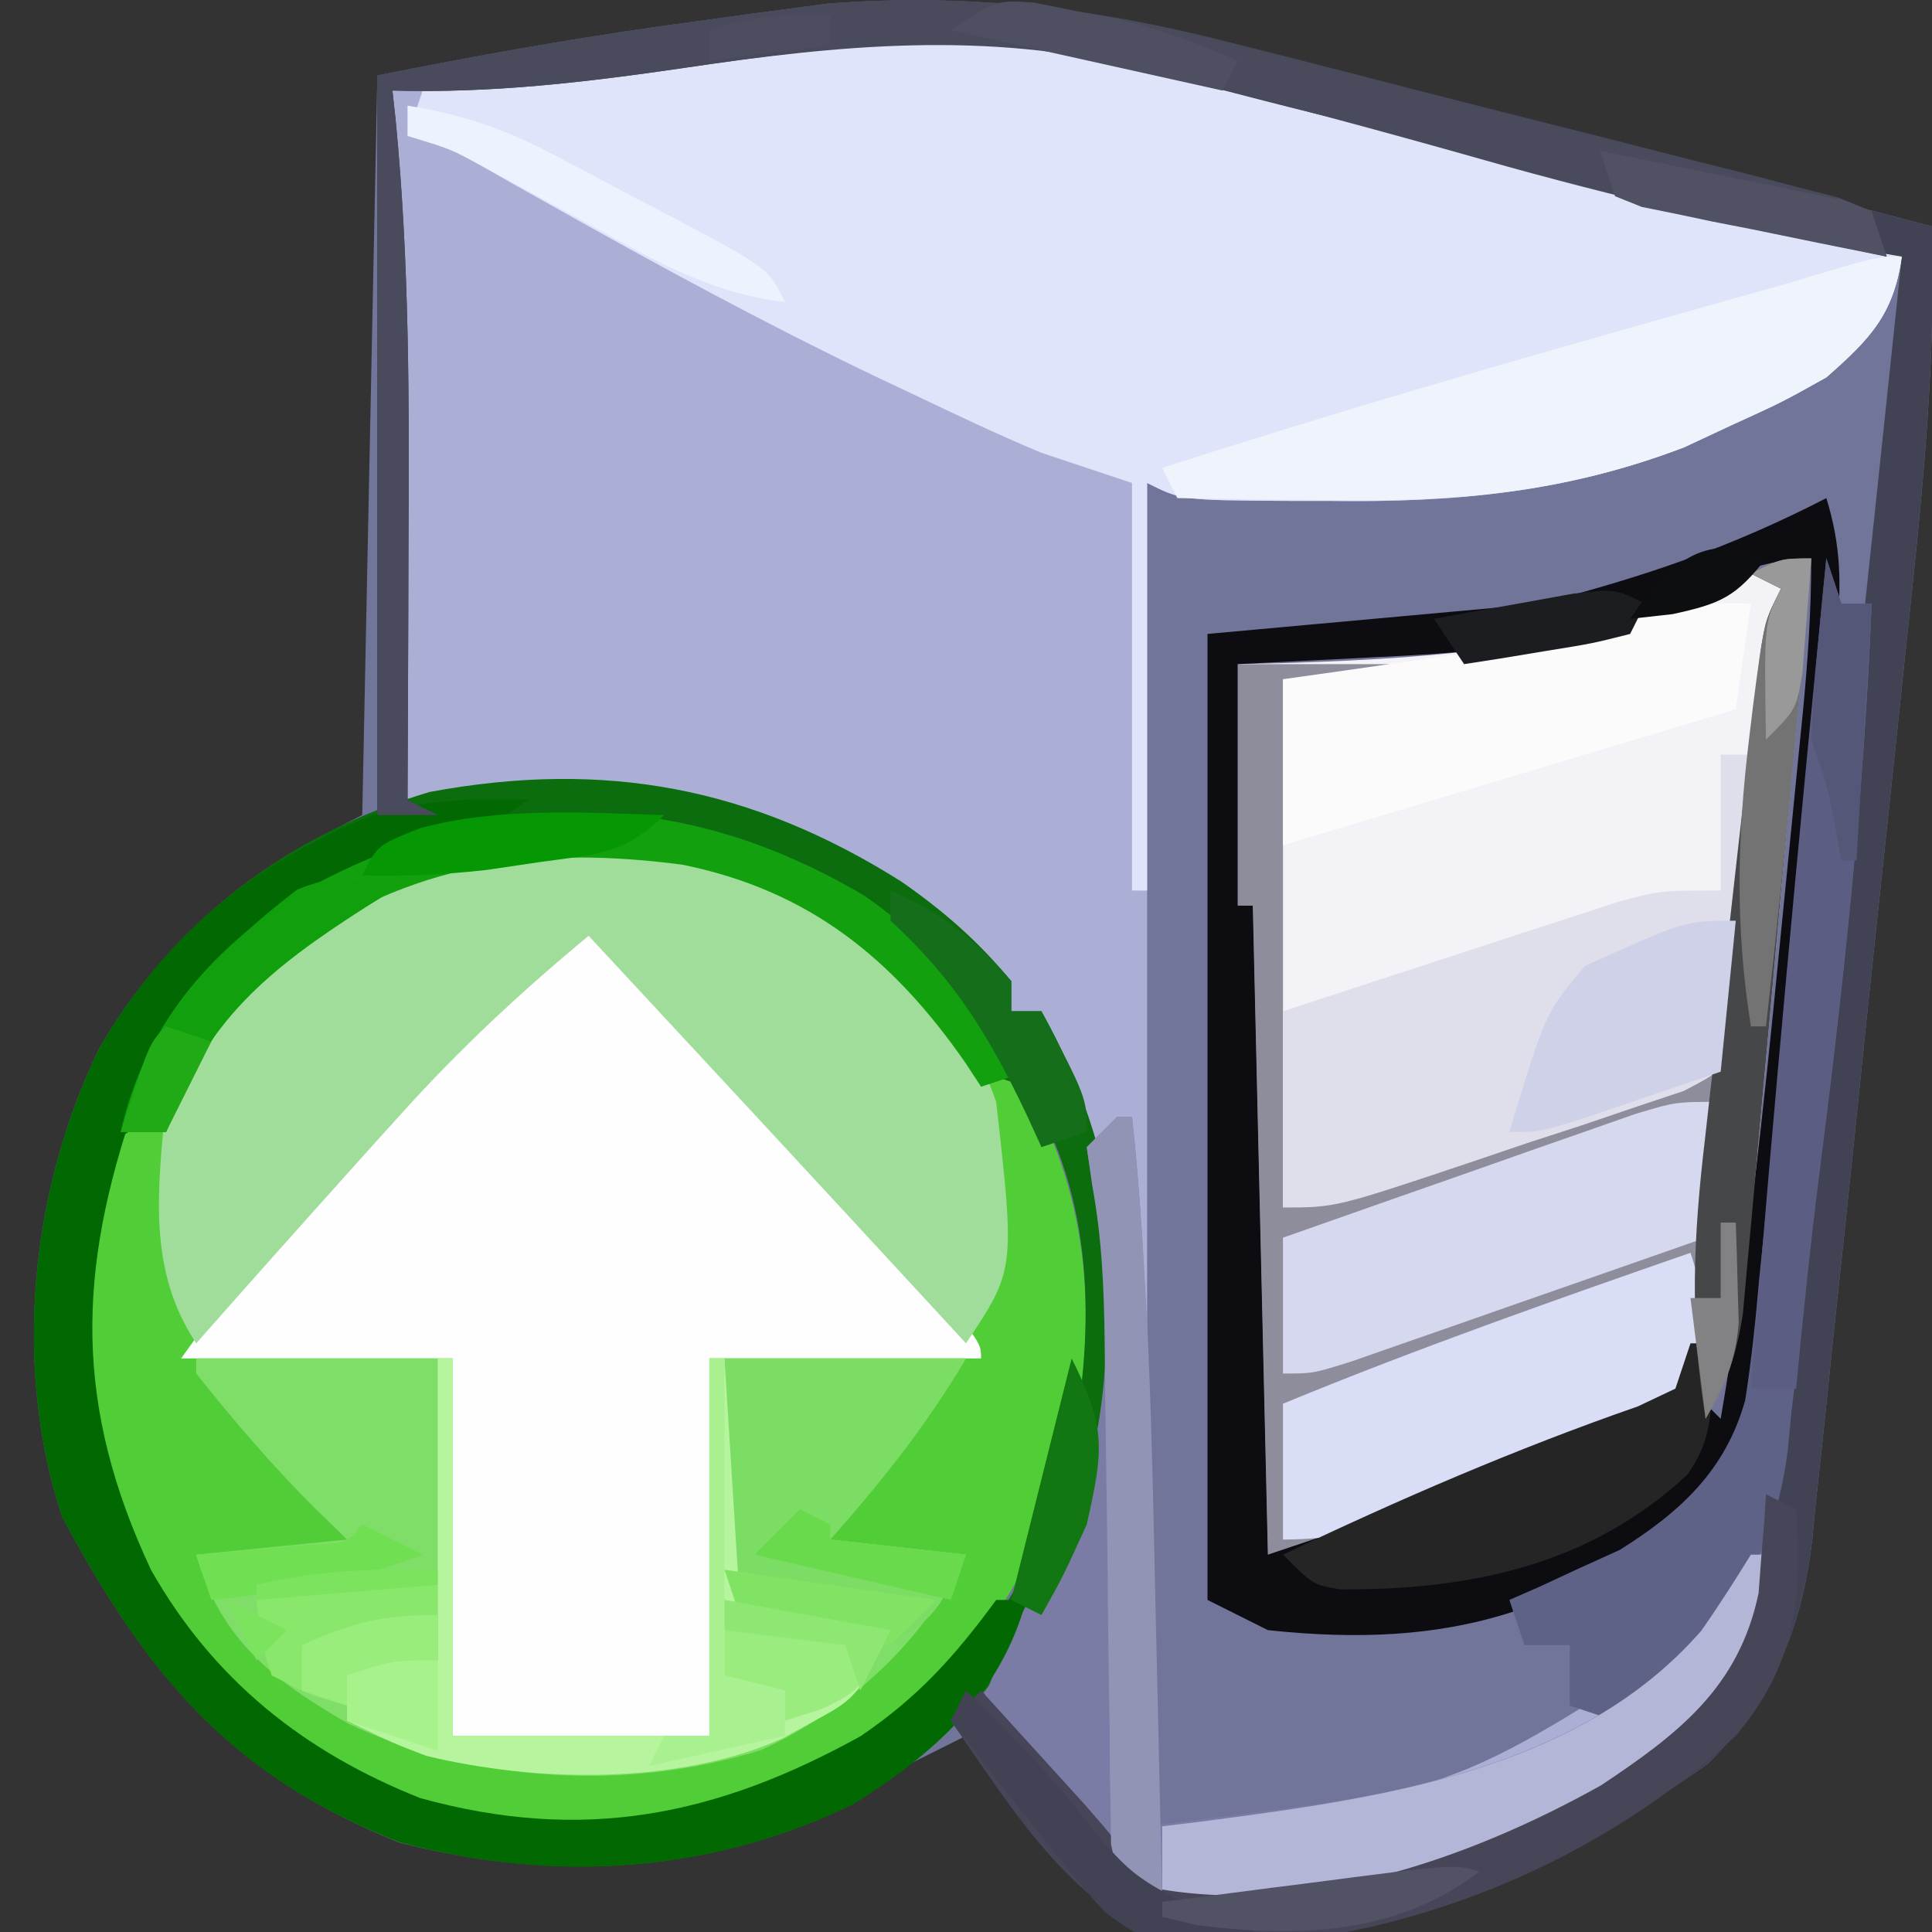 <?xml version="1.0" encoding="UTF-8"?>
<svg version="1.1" xmlns="http://www.w3.org/2000/svg" width="128" height="128">
<rect width="100%" height="100%" fill="#333333" stroke="none"/>
<path d="M0 0 C1.307 0.337 2.614 0.674 3.921 1.009 C7.326 1.885 10.726 2.777 14.125 3.672 C17.609 4.587 21.097 5.486 24.584 6.387 C31.4 8.149 38.211 9.929 45.02 11.719 C45.31 21.435 44.215 30.959 43.191 40.605 C43.05 41.952 43.05 41.952 42.906 43.326 C42.408 48.068 41.903 52.809 41.394 57.55 C40.871 62.431 40.367 67.313 39.868 72.196 C39.479 75.97 39.076 79.741 38.669 83.513 C38.477 85.312 38.29 87.112 38.109 88.913 C37.855 91.432 37.58 93.948 37.3 96.464 C37.23 97.199 37.16 97.934 37.088 98.692 C36.396 104.604 34.464 109.279 30.16 113.574 C19.69 120.951 8.563 125.802 -4.484 125.688 C-11.433 123.762 -15.112 117.466 -18.98 111.719 C-21.141 112.797 -23.299 113.88 -25.453 114.973 C-26.308 115.404 -27.162 115.836 -28.043 116.281 C-28.9 116.716 -29.757 117.15 -30.641 117.598 C-38.251 121.244 -48.479 120.903 -56.559 118.777 C-67.712 114.308 -73.266 107.653 -78.855 97.219 C-82.168 87.242 -80.937 75.451 -76.391 66.168 C-72.243 58.965 -66.397 54.427 -58.98 50.719 C-58.65 34.549 -58.32 18.379 -57.98 1.719 C-50.792 0.281 -43.785 -0.957 -36.543 -1.906 C-35.103 -2.107 -35.103 -2.107 -33.635 -2.312 C-32.678 -2.439 -31.721 -2.565 -30.734 -2.695 C-29.471 -2.865 -29.471 -2.865 -28.182 -3.038 C-18.16 -3.8 -9.72 -2.585 0 0 Z " fill="#72759A" transform="translate(82.98,3.281)"/>
<path d="M0 0 C1 0.262 2 0.524 3.03 0.794 C5.227 1.37 7.422 1.951 9.617 2.537 C13.605 3.594 17.6 4.623 21.598 5.645 C27.073 7.046 32.548 8.449 38.02 9.863 C39.15 10.155 40.28 10.447 41.445 10.747 C43.397 11.271 45.332 11.861 47.25 12.5 C46.699 16.358 45.14 17.962 42.25 20.5 C39.332 22.133 39.332 22.133 36.062 23.625 C34.996 24.123 33.93 24.62 32.832 25.133 C24.966 28.135 17.692 28.799 9.312 28.688 C8.368 28.687 7.424 28.686 6.451 28.686 C-0.468 28.641 -0.468 28.641 -2.75 27.5 C-2.75 56.87 -2.75 86.24 -2.75 116.5 C17.356 114.371 17.356 114.371 33.953 103.555 C35.112 101.91 36.19 100.21 37.25 98.5 C37.58 98.5 37.91 98.5 38.25 98.5 C37.827 103.89 36.872 106.522 33.25 110.5 C26.073 116.263 18.205 119.591 9.25 121.5 C8.225 121.729 7.2 121.959 6.145 122.195 C2.681 122.616 0.568 122.631 -2.75 121.5 C-7.196 117.885 -10.494 113.166 -13.75 108.5 C-12.483 105.148 -11.023 102.136 -9.188 99.062 C-7.168 95.445 -6.002 92.695 -5.75 88.5 C-5.7 87.699 -5.649 86.899 -5.598 86.074 C-5.35 79.066 -6.669 73.154 -8.75 66.5 C-9.093 65.169 -9.431 63.837 -9.75 62.5 C-10.41 62.5 -11.07 62.5 -11.75 62.5 C-12.554 61.469 -13.359 60.438 -14.188 59.375 C-19.556 52.886 -26.602 49.858 -34.75 48.5 C-40.36 48.5 -45.97 48.5 -51.75 48.5 C-52.08 32.99 -52.41 17.48 -52.75 1.5 C-45.418 0.51 -45.418 0.51 -37.938 -0.5 C-36.419 -0.709 -34.901 -0.918 -33.337 -1.133 C-21.59 -2.682 -11.506 -3.149 0 0 Z " fill="#ACAFD5" transform="translate(78.75,4.5)"/>
<path d="M0 0 C4.357 3.068 6.93 6.204 9.738 10.676 C10.728 11.006 11.718 11.336 12.738 11.676 C17.015 19.243 17.487 27.387 15.676 35.801 C12.978 45.182 8.047 51.614 -0.262 56.676 C-0.917 57.09 -1.571 57.503 -2.246 57.93 C-9.699 61.95 -18.843 62.08 -26.945 59.98 C-29.211 59.046 -31.191 57.984 -33.262 56.676 C-34.306 56.04 -34.306 56.04 -35.371 55.391 C-43.323 50.025 -48.272 42.023 -50.262 32.676 C-50.95 27.003 -50.231 21.041 -48.262 15.676 C-46.387 14.051 -46.387 14.051 -44.262 12.676 C-43.32 10.955 -42.378 9.233 -41.438 7.512 C-32.639 -6.227 -13.229 -7.746 0 0 Z " fill="#51CD37" transform="translate(55.262,60.324)"/>
<path d="M0 0 C1 0.262 2 0.524 3.03 0.794 C5.227 1.37 7.422 1.951 9.617 2.537 C13.605 3.594 17.6 4.623 21.598 5.645 C27.073 7.046 32.548 8.449 38.02 9.863 C39.15 10.155 40.28 10.447 41.445 10.747 C43.397 11.271 45.332 11.861 47.25 12.5 C46.699 16.358 45.14 17.962 42.25 20.5 C39.332 22.133 39.332 22.133 36.062 23.625 C34.996 24.123 33.93 24.62 32.832 25.133 C24.966 28.135 17.692 28.799 9.312 28.688 C8.368 28.687 7.424 28.686 6.451 28.686 C-0.468 28.641 -0.468 28.641 -2.75 27.5 C-2.75 36.41 -2.75 45.32 -2.75 54.5 C-3.08 54.5 -3.41 54.5 -3.75 54.5 C-3.75 45.59 -3.75 36.68 -3.75 27.5 C-5.73 26.84 -7.71 26.18 -9.75 25.5 C-12.67 24.283 -15.518 22.92 -18.375 21.562 C-19.191 21.176 -20.007 20.79 -20.848 20.393 C-28.163 16.88 -35.268 13.022 -42.338 9.043 C-43.134 8.596 -43.93 8.148 -44.75 7.688 C-45.451 7.289 -46.153 6.891 -46.875 6.48 C-48.882 5.367 -48.882 5.367 -51.75 4.5 C-51.42 3.51 -51.09 2.52 -50.75 1.5 C-46.823 0.92 -42.894 0.351 -38.964 -0.209 C-36.984 -0.493 -35.005 -0.786 -33.025 -1.078 C-21.279 -2.743 -11.471 -3.14 0 0 Z " fill="#DFE4FB" transform="translate(78.75,4.5)"/>
<path d="M0 0 C-0.547 6.131 -1.105 12.261 -1.67 18.39 C-1.903 20.933 -2.132 23.476 -2.357 26.02 C-2.667 29.527 -2.986 33.033 -3.31 36.539 C-3.436 37.926 -3.56 39.314 -3.681 40.702 C-3.853 42.669 -4.035 44.635 -4.219 46.602 C-4.321 47.739 -4.424 48.877 -4.529 50.049 C-4.967 52.794 -5.591 54.63 -7 57 C-7.33 56.34 -7.66 55.68 -8 55 C-8.62 55.291 -9.24 55.583 -9.879 55.883 C-15.55 58.508 -21.268 60.977 -27.062 63.312 C-27.717 63.579 -28.372 63.845 -29.047 64.12 C-33.758 66 -33.758 66 -36 66 C-36.33 51.81 -36.66 37.62 -37 23 C-37.33 23 -37.66 23 -38 23 C-38 17.72 -38 12.44 -38 7 C-36.295 6.961 -36.295 6.961 -34.555 6.922 C-23.86 6.57 -13.5 5.75 -3.742 0.871 C-2 0 -2 0 0 0 Z " fill="#F2F2F7" transform="translate(120,37)"/>
<path d="M0 0 C7.08 5.631 12.96 12.302 19 19 C19.842 19.927 20.684 20.854 21.551 21.809 C27 27.858 27 27.858 27 29 C21.06 29 15.12 29 9 29 C9 37.25 9 45.5 9 54 C3.39 54 -2.22 54 -8 54 C-8 45.75 -8 37.5 -8 29 C-13.94 29 -19.88 29 -26 29 C-21.947 23.24 -17.503 18.385 -12.469 13.465 C-9.655 10.655 -7.046 7.72 -4.473 4.691 C-3.045 3.052 -1.555 1.518 0 0 Z " fill="#FEFEFE" transform="translate(38,61)"/>
<path d="M0 0 C-0.547 6.131 -1.105 12.261 -1.67 18.39 C-1.903 20.933 -2.132 23.476 -2.357 26.02 C-2.667 29.527 -2.986 33.033 -3.31 36.539 C-3.436 37.926 -3.56 39.314 -3.681 40.702 C-3.853 42.669 -4.035 44.635 -4.219 46.602 C-4.321 47.739 -4.424 48.877 -4.529 50.049 C-4.967 52.794 -5.591 54.63 -7 57 C-7.33 56.34 -7.66 55.68 -8 55 C-8.62 55.291 -9.24 55.583 -9.879 55.883 C-15.55 58.508 -21.268 60.977 -27.062 63.312 C-27.717 63.579 -28.372 63.845 -29.047 64.12 C-33.758 66 -33.758 66 -36 66 C-36.33 51.81 -36.66 37.62 -37 23 C-37.33 23 -37.66 23 -38 23 C-38 17.72 -38 12.44 -38 7 C-34.7 7 -31.4 7 -28 7 C-28 7.33 -28 7.66 -28 8 C-30.31 8 -32.62 8 -35 8 C-35 19.55 -35 31.1 -35 43 C-26.203 40.041 -26.203 40.041 -17.409 37.076 C-16.317 36.711 -15.226 36.345 -14.102 35.969 C-12.421 35.403 -12.421 35.403 -10.706 34.826 C-8 34 -8 34 -6 34 C-5.945 33.411 -5.889 32.822 -5.832 32.215 C-5.576 29.497 -5.319 26.78 -5.062 24.062 C-4.932 22.673 -4.932 22.673 -4.799 21.256 C-4.538 18.503 -4.271 15.752 -4 13 C-3.916 12.132 -3.832 11.265 -3.746 10.371 C-3.117 4.235 -3.117 4.235 -2 2 C-2.66 1.67 -3.32 1.34 -4 1 C-2 0 -2 0 0 0 Z " fill="#8D8D9C" transform="translate(120,37)"/>
<path d="M0 0 C4.813 3.308 8.831 7.144 10.773 12.746 C12.025 23.868 12.025 23.868 8.773 28.746 C7.7 27.582 7.7 27.582 6.605 26.395 C-0.988 18.162 -8.602 9.949 -16.227 1.746 C-20.701 5.446 -24.778 9.245 -28.664 13.559 C-29.129 14.072 -29.593 14.585 -30.072 15.114 C-31.462 16.654 -32.845 18.199 -34.227 19.746 C-35.046 20.663 -35.866 21.579 -36.711 22.523 C-38.555 24.593 -40.394 26.667 -42.227 28.746 C-45.491 23.849 -44.773 18.469 -44.227 12.746 C-42.285 6.199 -36.723 1.673 -30.938 -1.516 C-20.783 -6.109 -9.723 -5.475 0 0 Z " fill="#A0DD9B" transform="translate(55.227,60.254)"/>
<path d="M0 0 C0.976 3.172 1.008 5.7 0.686 8.993 C0.546 10.48 0.546 10.48 0.402 11.998 C0.24 13.598 0.24 13.598 0.074 15.23 C-0.033 16.335 -0.141 17.44 -0.252 18.579 C-0.482 20.919 -0.715 23.258 -0.951 25.597 C-1.309 29.156 -1.654 32.715 -1.998 36.275 C-2.223 38.552 -2.449 40.829 -2.676 43.105 C-2.778 44.162 -2.88 45.219 -2.985 46.307 C-4.597 62.046 -4.597 62.046 -7.629 66.27 C-17.032 73.773 -24.781 76.309 -37 75 C-38.32 74.34 -39.64 73.68 -41 73 C-41 51.88 -41 30.76 -41 9 C-30.11 8.01 -30.11 8.01 -19 7 C-12.047 5.204 -6.332 3.268 0 0 Z M-12.738 7.809 C-18.583 9.943 -24.15 10.266 -30.312 10.562 C-31.148 10.606 -31.984 10.649 -32.846 10.693 C-34.897 10.799 -36.948 10.9 -39 11 C-39 16.28 -39 21.56 -39 27 C-38.67 27 -38.34 27 -38 27 C-37.67 41.19 -37.34 55.38 -37 70 C-30.743 67.914 -24.629 65.77 -18.5 63.375 C-17.69 63.063 -16.881 62.751 -16.047 62.43 C-15.279 62.131 -14.51 61.832 -13.719 61.523 C-13.027 61.255 -12.336 60.986 -11.623 60.708 C-9.993 60.114 -9.993 60.114 -9 59 C-8.34 59.66 -7.68 60.32 -7 61 C-5.248 50.757 -4.15 40.486 -3.14 30.149 C-2.872 27.411 -2.599 24.673 -2.324 21.936 C-2.151 20.185 -1.978 18.434 -1.805 16.684 C-1.723 15.87 -1.642 15.057 -1.559 14.218 C-1.226 10.788 -1 7.45 -1 4 C-5.066 4 -9.006 6.315 -12.738 7.809 Z " fill="#0C0C11" transform="translate(121,33)"/>
<path d="M0 0 C2.844 1.985 5.057 3.926 7.277 6.59 C7.277 7.25 7.277 7.91 7.277 8.59 C7.937 8.59 8.597 8.59 9.277 8.59 C14.463 17.783 15.696 28.308 13.652 38.652 C10.973 47.794 4.866 56.171 -3.238 61.129 C-12.668 65.741 -23.176 66.358 -33.266 63.633 C-44.456 59.254 -50.018 52.506 -55.598 42.09 C-58.91 32.113 -57.68 20.323 -53.133 11.039 C-48.276 2.603 -40.616 -3.171 -31.242 -5.945 C-19.57 -8.099 -9.879 -6.226 0 0 Z M-45.723 8.59 C-47.221 10.863 -48.446 13.179 -49.723 15.59 C-50.713 16.25 -51.703 16.91 -52.723 17.59 C-56.068 26.213 -55.316 34.512 -51.973 42.918 C-47.831 51.772 -40.951 58.077 -31.848 61.75 C-21.071 64.646 -12.204 62.958 -2.762 57.641 C4.744 52.576 8.904 46.311 11.277 37.59 C12.847 29.419 12.764 20.878 8.277 13.59 C7.287 13.26 6.297 12.93 5.277 12.59 C4.72 11.703 4.164 10.816 3.59 9.902 C-0.515 3.458 -6.807 -0.076 -14.086 -1.938 C-26.606 -4.182 -37.146 -0.962 -45.723 8.59 Z " fill="#0B6D0D" transform="translate(59.723,58.41)"/>
<path d="M0 0 C5.61 0 11.22 0 17 0 C17 8.25 17 16.5 17 25 C22.61 25 28.22 25 34 25 C34 16.75 34 8.5 34 0 C39.61 0 45.22 0 51 0 C48.242 4.597 45.512 8.02 42 12 C44.97 12.33 47.94 12.66 51 13 C48.09 18.821 43.409 23.194 37.438 25.938 C28.661 28.707 18.375 28.118 10.09 24.203 C5.186 21.38 1.624 18.683 0 13 C3.3 12.67 6.6 12.34 10 12 C9.278 11.299 8.556 10.598 7.812 9.875 C5.003 7.065 2.474 4.11 0 1 C0 0.67 0 0.34 0 0 Z " fill="#7FDE68" transform="translate(13,90)"/>
<path d="M0 0 C1.307 0.337 2.614 0.674 3.921 1.009 C7.326 1.885 10.726 2.777 14.125 3.672 C17.609 4.587 21.097 5.486 24.584 6.387 C31.4 8.149 38.211 9.929 45.02 11.719 C45.31 21.435 44.215 30.959 43.191 40.605 C43.05 41.952 43.05 41.952 42.906 43.326 C42.408 48.068 41.903 52.809 41.394 57.55 C40.871 62.431 40.367 67.313 39.868 72.196 C39.479 75.97 39.076 79.741 38.669 83.513 C38.477 85.312 38.29 87.112 38.109 88.913 C37.855 91.432 37.58 93.948 37.3 96.464 C37.23 97.199 37.16 97.934 37.088 98.692 C36.396 104.604 34.464 109.279 30.16 113.574 C19.755 120.905 8.554 125.853 -4.418 125.754 C-11.722 123.632 -15.798 116.725 -19.98 110.719 C-19.32 110.059 -18.66 109.399 -17.98 108.719 C-16.52 110.321 -15.062 111.925 -13.605 113.531 C-12.793 114.425 -11.981 115.318 -11.145 116.238 C-8.98 118.719 -8.98 118.719 -6.98 121.719 C3.202 123.8 14.259 119.936 23.09 115.004 C27.568 112.021 30.588 109.592 33.02 104.719 C33.552 101.862 33.945 99.138 34.23 96.258 C34.37 94.993 34.37 94.993 34.513 93.703 C34.818 90.918 35.107 88.131 35.395 85.344 C35.604 83.401 35.815 81.459 36.026 79.517 C36.587 74.337 37.133 69.157 37.677 63.975 C38.26 58.433 38.857 52.892 39.453 47.352 C40.656 36.142 41.842 24.931 43.02 13.719 C42.303 13.596 41.587 13.474 40.848 13.347 C35.58 12.422 30.457 11.4 25.332 9.844 C18.305 7.777 11.237 5.961 4.121 4.236 C1.947 3.701 -0.22 3.141 -2.387 2.578 C-3.855 2.208 -5.324 1.838 -6.793 1.469 C-7.45 1.293 -8.106 1.118 -8.782 0.938 C-18.416 -1.434 -27.977 -0.213 -37.668 1.219 C-44.172 2.168 -50.402 2.906 -56.98 2.719 C-56.909 3.373 -56.838 4.028 -56.764 4.702 C-55.847 14.135 -55.867 23.504 -55.918 32.969 C-55.923 34.6 -55.928 36.232 -55.932 37.863 C-55.943 41.815 -55.96 45.767 -55.98 49.719 C-55.32 50.049 -54.66 50.379 -53.98 50.719 C-55.3 50.719 -56.62 50.719 -57.98 50.719 C-57.98 34.549 -57.98 18.379 -57.98 1.719 C-50.792 0.281 -43.785 -0.957 -36.543 -1.906 C-35.103 -2.107 -35.103 -2.107 -33.635 -2.312 C-32.678 -2.439 -31.721 -2.565 -30.734 -2.695 C-29.471 -2.865 -29.471 -2.865 -28.182 -3.038 C-18.16 -3.8 -9.72 -2.585 0 0 Z " fill="#414253" transform="translate(82.98,3.281)"/>
<path d="M0 0 C0.33 0 0.66 0 1 0 C2.102 10.096 2.117 20.111 2.062 30.25 C2.057 31.882 2.053 33.513 2.049 35.145 C2.038 39.096 2.021 43.048 2 47 C4.39 46.696 6.779 46.388 9.168 46.078 C9.839 45.993 10.51 45.908 11.201 45.821 C21.104 44.527 31.841 41.893 38.703 34.055 C39.862 32.41 40.94 30.71 42 29 C42.33 29 42.66 29 43 29 C42.577 34.39 41.622 37.022 38 41 C30.823 46.763 22.955 50.091 14 52 C12.463 52.344 12.463 52.344 10.895 52.695 C7.431 53.116 5.318 53.131 2 52 C-2.446 48.385 -5.744 43.666 -9 39 C-7.733 35.648 -6.273 32.636 -4.438 29.562 C-0.134 21.854 -0.116 13.04 -1.625 4.438 C-1.749 3.633 -1.873 2.829 -2 2 C-1.34 1.34 -0.68 0.68 0 0 Z " fill="#7B7CA6" transform="translate(74,74)"/>
<path d="M0 0 C0.66 0 1.32 0 2 0 C1.859 2.75 1.712 5.5 1.562 8.25 C1.523 9.027 1.484 9.805 1.443 10.605 C1.401 11.36 1.36 12.114 1.316 12.891 C1.28 13.582 1.243 14.273 1.205 14.985 C1.138 15.65 1.07 16.315 1 17 C0.946 17.696 0.891 18.392 0.835 19.109 C0 21 0 21 -2.453 22.28 C-3.518 22.636 -4.582 22.992 -5.68 23.359 C-6.836 23.753 -7.992 24.146 -9.184 24.551 C-10.402 24.947 -11.62 25.342 -12.875 25.75 C-14.085 26.161 -15.296 26.572 -16.543 26.996 C-25.515 30 -25.515 30 -29 30 C-29 25.71 -29 21.42 -29 17 C-24.919 15.66 -20.835 14.327 -16.75 13 C-15.591 12.618 -14.432 12.237 -13.238 11.844 C-12.123 11.483 -11.008 11.122 -9.859 10.75 C-8.833 10.415 -7.807 10.08 -6.749 9.734 C-4 9 -4 9 0 9 C0 6.03 0 3.06 0 0 Z " fill="#DEDFEB" transform="translate(114,50)"/>
<path d="M0 0 C-3 2 -3 2 -6.625 3.25 C-15.402 6.509 -21.926 11.446 -26 20 C-29.909 31.238 -30.092 40.134 -25 51 C-20.888 58.262 -14.891 63.059 -7.156 66.129 C3.682 69.12 12.503 67.292 22.02 62.023 C25.861 59.415 28.264 56.724 31 53 C31.66 53 32.32 53 33 53 C31.283 59.294 26.87 63.233 21.469 66.559 C12.026 71.137 1.549 71.769 -8.543 69.043 C-19.733 64.664 -25.295 57.916 -30.875 47.5 C-34.187 37.523 -32.957 25.733 -28.41 16.449 C-23.968 8.734 -17.667 3.74 -9.312 0.625 C-6.114 0.022 -3.245 -0.158 0 0 Z " fill="#026902" transform="translate(35,53)"/>
<path d="M0 0 C-0.551 3.858 -2.11 5.462 -5 8 C-7.918 9.633 -7.918 9.633 -11.188 11.125 C-12.254 11.623 -13.32 12.12 -14.418 12.633 C-22.347 15.659 -29.618 16.278 -38.062 16.125 C-39.023 16.116 -39.984 16.107 -40.975 16.098 C-43.317 16.074 -45.658 16.042 -48 16 C-48.33 15.34 -48.66 14.68 -49 14 C-37.516 10.291 -25.939 6.95 -14.323 3.68 C-13.147 3.347 -11.97 3.015 -10.758 2.672 C-9.697 2.374 -8.636 2.076 -7.543 1.769 C-1.691 0 -1.691 0 0 0 Z " fill="#EEF3FC" transform="translate(126,17)"/>
<path d="M0 0 C1.203 0.304 2.406 0.607 3.645 0.92 C6.166 1.56 8.685 2.207 11.203 2.86 C13.787 3.528 16.371 4.188 18.96 4.835 C22.706 5.772 26.447 6.727 30.188 7.688 C31.351 7.978 32.514 8.269 33.713 8.569 C34.778 8.849 35.844 9.129 36.942 9.417 C38.354 9.78 38.354 9.78 39.795 10.151 C40.5 10.445 41.204 10.74 41.93 11.043 C42.425 12.528 42.425 12.528 42.93 14.043 C33.92 12.137 24.974 10.134 16.117 7.605 C9.433 5.714 2.733 3.908 -4.008 2.23 C-5.267 1.902 -5.267 1.902 -6.552 1.567 C-16.785 -0.929 -26.439 0.019 -36.758 1.543 C-43.261 2.492 -49.492 3.23 -56.07 3.043 C-55.999 3.697 -55.927 4.352 -55.854 5.026 C-54.937 14.46 -54.957 23.828 -55.008 33.293 C-55.013 34.924 -55.017 36.556 -55.021 38.188 C-55.032 42.139 -55.05 46.091 -55.07 50.043 C-54.41 50.373 -53.75 50.703 -53.07 51.043 C-54.39 51.043 -55.71 51.043 -57.07 51.043 C-57.07 34.873 -57.07 18.703 -57.07 2.043 C-49.882 0.605 -42.875 -0.633 -35.633 -1.582 C-34.193 -1.783 -34.193 -1.783 -32.725 -1.988 C-31.767 -2.115 -30.81 -2.241 -29.824 -2.371 C-28.561 -2.541 -28.561 -2.541 -27.272 -2.713 C-17.622 -3.448 -9.369 -2.433 0 0 Z " fill="#494A5B" transform="translate(82.07,2.957)"/>
<path d="M0 0 C0.33 0.99 0.66 1.98 1 3 C1.66 3 2.32 3 3 3 C2.48 16.044 1.074 28.919 -0.606 41.861 C-0.988 44.901 -1.325 47.942 -1.652 50.988 C-1.871 52.846 -2.092 54.705 -2.312 56.562 C-2.394 57.4 -2.475 58.238 -2.558 59.101 C-3.469 66.273 -6.644 71.014 -12.009 75.787 C-12.666 76.188 -13.323 76.588 -14 77 C-14.99 76.67 -15.98 76.34 -17 76 C-17 74.68 -17 73.36 -17 72 C-17.99 72 -18.98 72 -20 72 C-20.33 71.01 -20.66 70.02 -21 69 C-20.336 68.709 -19.672 68.417 -18.988 68.117 C-18.105 67.707 -17.222 67.297 -16.312 66.875 C-15.007 66.283 -15.007 66.283 -13.676 65.68 C-9.647 63.151 -6.67 60.4 -5.376 55.767 C-4.961 53.104 -4.683 50.459 -4.453 47.773 C-4.352 46.789 -4.25 45.805 -4.145 44.791 C-3.827 41.654 -3.538 38.515 -3.25 35.375 C-3.042 33.288 -2.833 31.2 -2.621 29.113 C-1.649 19.418 -0.752 9.715 0 0 Z " fill="#5F6287" transform="translate(121,37)"/>
<path d="M0 0 C1.042 3.126 1.15 5.081 0.159 8.235 C-2.449 12.207 -7.597 13.375 -11.875 14.938 C-12.882 15.335 -13.889 15.733 -14.926 16.143 C-19.223 17.801 -22.345 19 -27 19 C-27 16.03 -27 13.06 -27 10 C-18.114 6.333 -9.076 3.159 0 0 Z " fill="#D9DDF5" transform="translate(112,83)"/>
<path d="M0 0 C-0.33 2.97 -0.66 5.94 -1 9 C-5.29 10.505 -9.582 12.003 -13.875 13.5 C-15.098 13.929 -16.322 14.359 -17.582 14.801 C-18.749 15.207 -19.915 15.613 -21.117 16.031 C-22.196 16.408 -23.275 16.785 -24.386 17.174 C-27 18 -27 18 -29 18 C-29 15.03 -29 12.06 -29 9 C-24.732 7.492 -20.46 5.995 -16.188 4.5 C-14.973 4.071 -13.758 3.641 -12.506 3.199 C-11.342 2.793 -10.179 2.387 -8.98 1.969 C-7.907 1.592 -6.833 1.215 -5.727 0.826 C-3 0 -3 0 0 0 Z " fill="#D6D8EF" transform="translate(114,73)"/>
<path d="M0 0 C-0.33 2.31 -0.66 4.62 -1 7 C-10.9 9.97 -20.8 12.94 -31 16 C-31 12.37 -31 8.74 -31 5 C-29.626 4.807 -28.252 4.613 -26.836 4.414 C-25.016 4.151 -23.195 3.888 -21.375 3.625 C-20.471 3.499 -19.568 3.372 -18.637 3.242 C-12.373 2.328 -6.29 -0.37 0 0 Z " fill="#FBFBFB" transform="translate(116,40)"/>
<path d="M0 0 C5.28 0 10.56 0 16 0 C13.242 4.597 10.512 8.02 7 12 C9.97 12.33 12.94 12.66 16 13 C14 17 14 17 11 19 C8.555 18.793 8.555 18.793 5.875 18.188 C4.986 17.995 4.096 17.803 3.18 17.605 C1 17 1 17 0 16 C-0.073 13.301 -0.092 10.635 -0.062 7.938 C-0.042 5.318 -0.021 2.699 0 0 Z " fill="#7BDD64" transform="translate(48,90)"/>
<path d="M0 0 C0.33 0 0.66 0 1 0 C0.577 5.39 -0.378 8.022 -4 12 C-14.25 20.231 -25.936 23.943 -39 23 C-39 21.35 -39 19.7 -39 18 C-38.105 17.89 -37.211 17.781 -36.289 17.668 C-24.689 16.147 -11.49 14.413 -3.297 5.055 C-2.138 3.41 -1.06 1.71 0 0 Z " fill="#B4B6D7" transform="translate(116,103)"/>
<path d="M0 0 C0.33 0 0.66 0 1 0 C1 8.25 1 16.5 1 25 C6.61 25 12.22 25 18 25 C18 16.75 18 8.5 18 0 C18.33 0 18.66 0 19 0 C19.495 7.92 19.495 7.92 20 16 C23.3 16.66 26.6 17.32 30 18 C27.739 22.522 27.739 22.522 24.625 24.188 C24.04 24.511 23.455 24.835 22.852 25.168 C15.969 28.261 6.492 28.093 -0.762 26.328 C-2.938 25.5 -2.938 25.5 -6 24 C-6 23.01 -6 22.02 -6 21 C-4.02 20.67 -2.04 20.34 0 20 C0 13.4 0 6.8 0 0 Z " fill="#B6F59D" transform="translate(29,90)"/>
<path d="M0 0 C0.66 0.33 1.32 0.66 2 1 C2.419 6.972 1.981 11.247 -2 16 C-11.761 25.005 -25.187 30.137 -38.438 30.035 C-45.741 27.913 -49.817 21.006 -54 15 C-53.34 14.34 -52.68 13.68 -52 13 C-50.539 14.602 -49.082 16.207 -47.625 17.812 C-46.813 18.706 -46.001 19.599 -45.164 20.52 C-43 23 -43 23 -41 26 C-30.817 28.082 -19.761 24.217 -10.93 19.285 C-5.84 15.894 -1.796 12.822 -0.488 6.543 C-0.401 5.377 -0.401 5.377 -0.312 4.188 C-0.247 3.397 -0.181 2.607 -0.113 1.793 C-0.076 1.201 -0.039 0.61 0 0 Z " fill="#464658" transform="translate(117,99)"/>
<path d="M0 0 C0.33 0 0.66 0 1 0 C1.462 3.302 1.802 5.874 -0.207 8.695 C-6.654 14.705 -14.589 16.347 -23.188 16.301 C-25 16 -25 16 -27 14 C-19.259 10.313 -11.587 6.996 -3.484 4.176 C-2.665 3.788 -1.845 3.4 -1 3 C-0.67 2.01 -0.34 1.02 0 0 Z " fill="#252526" transform="translate(112,89)"/>
<path d="M0 0 C4.655 3.252 7.661 6.879 10.711 11.645 C9.721 11.975 8.731 12.305 7.711 12.645 C7.371 12.125 7.03 11.606 6.68 11.07 C1.868 4.147 -3.698 -0.377 -12.098 -2.07 C-21.557 -3.301 -29.223 -2.284 -37.328 2.965 C-41.888 6.516 -44.018 10.375 -46.289 15.645 C-47.279 15.645 -48.269 15.645 -49.289 15.645 C-47.705 8.605 -43.468 3.724 -37.523 -0.164 C-24.999 -7.146 -12.602 -7.462 0 0 Z " fill="#12A00E" transform="translate(57.289,59.355)"/>
<path d="M0 0 C0.33 0.99 0.66 1.98 1 3 C1.66 3 2.32 3 3 3 C2.516 15.136 1.236 27.104 -0.281 39.152 C-0.944 44.427 -1.502 49.707 -2 55 C-2.99 55 -3.98 55 -5 55 C-3.541 36.645 -1.811 18.323 0 0 Z " fill="#5B5D82" transform="translate(121,37)"/>
<path d="M0 0 C-0.547 6.131 -1.105 12.261 -1.67 18.39 C-1.903 20.933 -2.132 23.476 -2.357 26.02 C-2.667 29.527 -2.986 33.033 -3.31 36.539 C-3.436 37.926 -3.56 39.314 -3.681 40.702 C-3.853 42.669 -4.035 44.635 -4.219 46.602 C-4.321 47.739 -4.424 48.877 -4.529 50.049 C-4.967 52.794 -5.591 54.63 -7 57 C-8.076 50.58 -7.805 44.89 -7.039 38.445 C-6.929 37.463 -6.819 36.48 -6.706 35.467 C-6.473 33.404 -6.236 31.342 -5.994 29.28 C-5.624 26.115 -5.268 22.948 -4.914 19.781 C-4.686 17.773 -4.457 15.766 -4.227 13.758 C-4.119 12.809 -4.012 11.86 -3.901 10.882 C-3.798 10.007 -3.695 9.132 -3.588 8.231 C-3.499 7.46 -3.409 6.689 -3.317 5.895 C-3 4 -3 4 -2 2 C-2.66 1.67 -3.32 1.34 -4 1 C-2 0 -2 0 0 0 Z " fill="#464749" transform="translate(120,37)"/>
<path d="M0 0 C-0.33 3.3 -0.66 6.6 -1 10 C-2.957 10.67 -4.916 11.336 -6.875 12 C-7.966 12.371 -9.056 12.742 -10.18 13.125 C-13 14 -13 14 -15 14 C-12.62 6.127 -12.62 6.127 -10 3 C-3.364 0 -3.364 0 0 0 Z " fill="#CFD1E8" transform="translate(115,61)"/>
<path d="M0 0 C0.33 0 0.66 0 1 0 C2.144 10.897 2.325 21.806 2.562 32.75 C2.606 34.622 2.649 36.495 2.693 38.367 C2.799 42.911 2.901 47.456 3 52 C0 50 0 50 -0.392 48.205 C-0.404 47.12 -0.404 47.12 -0.417 46.013 C-0.433 45.191 -0.45 44.37 -0.467 43.524 C-0.47 42.634 -0.473 41.745 -0.477 40.828 C-0.492 39.913 -0.508 38.998 -0.524 38.055 C-0.571 35.12 -0.599 32.185 -0.625 29.25 C-0.662 26.329 -0.702 23.409 -0.748 20.488 C-0.775 18.669 -0.796 16.851 -0.811 15.032 C-0.856 11.408 -0.983 8.095 -1.638 4.519 C-1.758 3.687 -1.877 2.856 -2 2 C-1.34 1.34 -0.68 0.68 0 0 Z " fill="#9294B5" transform="translate(74,74)"/>
<path d="M0 0 C0 1.65 0 3.3 0 5 C-1.98 5.33 -3.96 5.66 -6 6 C-6 6.66 -6 7.32 -6 8 C-8.438 7.312 -8.438 7.312 -11 6 C-11.812 3.375 -11.812 3.375 -12 1 C-7.936 0.226 -4.136 -0.098 0 0 Z " fill="#89E86B" transform="translate(29,105)"/>
<path d="M0 0 C-0.311 3.479 -0.624 6.958 -0.938 10.438 C-1.025 11.411 -1.112 12.385 -1.201 13.389 C-1.732 19.268 -2.327 25.135 -3 31 C-3.33 31 -3.66 31 -4 31 C-5.04 24.448 -4.914 18.548 -4.125 12 C-4.034 11.246 -3.944 10.492 -3.85 9.715 C-3.145 4.29 -3.145 4.29 -2 2 C-2.66 1.67 -3.32 1.34 -4 1 C-2 0 -2 0 0 0 Z " fill="#737374" transform="translate(120,37)"/>
<path d="M0 0 C3.576 0.585 6.405 1.532 9.609 3.215 C10.446 3.654 11.283 4.093 12.145 4.545 C13.004 5.004 13.864 5.464 14.75 5.938 C15.625 6.393 16.501 6.849 17.402 7.318 C23.872 10.744 23.872 10.744 25 13 C19.859 12.426 15.826 9.953 11.375 7.5 C9.863 6.675 8.35 5.852 6.836 5.031 C5.839 4.483 5.839 4.483 4.822 3.924 C2.853 2.869 2.853 2.869 0 2 C0 1.34 0 0.68 0 0 Z " fill="#EDF3FE" transform="translate(27,7)"/>
<path d="M0 0 C3.63 0.66 7.26 1.32 11 2 C9 6 9 6 6.375 7.25 C5.591 7.497 4.808 7.745 4 8 C4 7.34 4 6.68 4 6 C2.68 5.67 1.36 5.34 0 5 C0 3.35 0 1.7 0 0 Z " fill="#9AEC7F" transform="translate(48,106)"/>
<path d="M0 0 C-0.603 0.375 -1.207 0.75 -1.828 1.137 C-8.168 5.196 -12.489 8.677 -15 16 C-15.99 16 -16.98 16 -18 16 C-16.429 9.018 -11.863 4.197 -6.312 -0.062 C-3.624 -1.152 -2.696 -0.812 0 0 Z " fill="#119F0D" transform="translate(26,59)"/>
<path d="M0 0 C2.432 2.356 4.742 4.688 6.902 7.301 C10.893 12.32 10.893 12.32 16.5 15.062 C17.325 15.042 18.15 15.021 19 15 C19 15.33 19 15.66 19 16 C12.136 16.836 12.136 16.836 9.215 14.688 C7.524 12.863 6.001 10.984 4.5 9 C3.696 7.998 3.696 7.998 2.875 6.977 C1.562 5.335 0.278 3.67 -1 2 C-0.67 1.34 -0.34 0.68 0 0 Z " fill="#414253" transform="translate(64,112)"/>
<path d="M0 0 C0.33 0 0.66 0 1 0 C1 6.93 1 13.86 1 21 C2.32 21.33 3.64 21.66 5 22 C5 22.99 5 23.98 5 25 C2.03 25.66 -0.94 26.32 -4 27 C-3.67 26.34 -3.34 25.68 -3 25 C-2.01 25 -1.02 25 0 25 C0 16.75 0 8.5 0 0 Z " fill="#A9F091" transform="translate(47,90)"/>
<path d="M0 0 C3.362 1.441 5.592 3.248 8 6 C8 6.66 8 7.32 8 8 C8.66 8 9.32 8 10 8 C13 13.75 13 13.75 13 16 C12.01 16.33 11.02 16.66 10 17 C9.697 16.336 9.394 15.672 9.082 14.988 C6.583 9.721 4.289 5.921 0 2 C0 1.34 0 0.68 0 0 Z " fill="#146E1A" transform="translate(59,59)"/>
<path d="M0 0 C2.983 0.588 5.96 1.195 8.938 1.812 C9.788 1.978 10.638 2.144 11.514 2.314 C12.727 2.571 12.727 2.571 13.965 2.832 C14.714 2.984 15.463 3.136 16.234 3.292 C16.817 3.526 17.4 3.759 18 4 C18.33 4.99 18.66 5.98 19 7 C16.017 6.412 13.04 5.805 10.062 5.188 C9.212 5.022 8.362 4.856 7.486 4.686 C6.677 4.515 5.869 4.344 5.035 4.168 C4.286 4.016 3.537 3.864 2.766 3.708 C2.183 3.474 1.6 3.241 1 3 C0.67 2.01 0.34 1.02 0 0 Z " fill="#505163" transform="translate(106,10)"/>
<path d="M0 0 C-5.487 4.207 -11.98 4.364 -18.625 3.562 C-19.409 3.377 -20.192 3.191 -21 3 C-21 2.67 -21 2.34 -21 2 C-19.952 1.867 -18.904 1.734 -17.824 1.598 C-16.445 1.419 -15.066 1.241 -13.688 1.062 C-12.652 0.932 -12.652 0.932 -11.596 0.799 C-1.539 -0.513 -1.539 -0.513 0 0 Z " fill="#525265" transform="translate(98,124)"/>
<path d="M0 0 C-2.668 2.668 -4.606 2.596 -8.312 3.125 C-10.008 3.376 -10.008 3.376 -11.738 3.633 C-14.534 3.948 -17.192 4.074 -20 4 C-19 2 -19 2 -16.188 0.875 C-10.899 -0.541 -5.427 -0.16 0 0 Z " fill="#059704" transform="translate(44,54)"/>
<path d="M0 0 C0.941 0.191 1.882 0.382 2.852 0.578 C3.787 0.759 4.723 0.939 5.688 1.125 C8.412 1.812 10.897 2.721 13.477 3.828 C13.147 4.488 12.817 5.148 12.477 5.828 C3.567 3.848 3.567 3.848 -5.523 1.828 C-2.523 -0.172 -2.523 -0.172 0 0 Z " fill="#4E4F61" transform="translate(68.523,0.172)"/>
<path d="M0 0 C0.33 0.99 0.66 1.98 1 3 C1.66 3 2.32 3 3 3 C2.67 8.61 2.34 14.22 2 20 C1.67 20 1.34 20 1 20 C0.856 19.237 0.711 18.474 0.562 17.688 C0.037 14.918 0.037 14.918 -1 12 C-0.914 9.934 -0.762 7.871 -0.562 5.812 C-0.461 4.726 -0.359 3.639 -0.254 2.52 C-0.17 1.688 -0.086 0.857 0 0 Z " fill="#555779" transform="translate(121,37)"/>
<path d="M0 0 C2.314 4.628 2.106 6.068 1 11 C-0.562 14.438 -0.562 14.438 -2 17 C-2.66 16.67 -3.32 16.34 -4 16 C-2.68 10.72 -1.36 5.44 0 0 Z " fill="#127612" transform="translate(71,90)"/>
<path d="M0 0 C1.32 0.66 2.64 1.32 4 2 C-0.71 3.766 -5.031 4.486 -10 5 C-10.33 4.01 -10.66 3.02 -11 2 C-10.29 1.939 -9.579 1.879 -8.848 1.816 C-7.469 1.691 -7.469 1.691 -6.062 1.562 C-5.146 1.481 -4.229 1.4 -3.285 1.316 C-1.038 1.24 -1.038 1.24 0 0 Z " fill="#70DF51" transform="translate(24,101)"/>
<path d="M0 0 C4.62 0.66 9.24 1.32 14 2 C13.01 2.99 12.02 3.98 11 5 C8.52 4.855 8.52 4.855 5.812 4.188 C4.911 3.975 4.01 3.762 3.082 3.543 C2.395 3.364 1.708 3.185 1 3 C0.67 2.01 0.34 1.02 0 0 Z " fill="#80E363" transform="translate(48,104)"/>
<path d="M0 0 C0 0.99 0 1.98 0 3 C-1.98 3.33 -3.96 3.66 -6 4 C-6 4.66 -6 5.32 -6 6 C-6.99 5.67 -7.98 5.34 -9 5 C-9 4.01 -9 3.02 -9 2 C-5.629 0.502 -3.796 0 0 0 Z " fill="#99ED7C" transform="translate(29,107)"/>
<path d="M0 0 C-0.33 0.66 -0.66 1.32 -1 2 C-3.504 2.633 -3.504 2.633 -6.562 3.125 C-8.08 3.376 -8.08 3.376 -9.629 3.633 C-10.803 3.815 -10.803 3.815 -12 4 C-12.66 3.01 -13.32 2.02 -14 1 C-12.043 0.638 -10.084 0.286 -8.125 -0.062 C-7.034 -0.26 -5.944 -0.457 -4.82 -0.66 C-2 -1 -2 -1 0 0 Z " fill="#1C1D21" transform="translate(109,40)"/>
<path d="M0 0 C0 1.98 0 3.96 0 6 C-1.98 5.34 -3.96 4.68 -6 4 C-6 3.01 -6 2.02 -6 1 C-3 0 -3 0 0 0 Z " fill="#A8F28C" transform="translate(29,110)"/>
<path d="M0 0 C0.66 0.33 1.32 0.66 2 1 C2 1.33 2 1.66 2 2 C4.97 2.33 7.94 2.66 11 3 C10.67 3.99 10.34 4.98 10 6 C5.71 5.01 1.42 4.02 -3 3 C-2.01 2.01 -1.02 1.02 0 0 Z " fill="#68DA4B" transform="translate(53,100)"/>
<path d="M0 0 C-0.114 1.626 -0.242 3.251 -0.375 4.875 C-0.479 6.232 -0.479 6.232 -0.586 7.617 C-1 10 -1 10 -3 12 C-3.125 4.25 -3.125 4.25 -2 2 C-2.66 1.67 -3.32 1.34 -4 1 C-2 0 -2 0 0 0 Z " fill="#999999" transform="translate(120,37)"/>
<path d="M0 0 C0 0.33 0 0.66 0 1 C-5.94 1.495 -5.94 1.495 -12 2 C-12 1.67 -12 1.34 -12 1 C-7.947 0.018 -4.161 -0.082 0 0 Z M-14 2 C-12.02 2.99 -12.02 2.99 -10 4 C-10.66 4.66 -11.32 5.32 -12 6 C-12.66 4.68 -13.32 3.36 -14 2 Z " fill="#7CE35E" transform="translate(29,104)"/>
<path d="M0 0 C3.63 0.66 7.26 1.32 11 2 C10.34 3.32 9.68 4.64 9 6 C8.67 5.01 8.34 4.02 8 3 C5.36 2.67 2.72 2.34 0 2 C0 1.34 0 0.68 0 0 Z " fill="#8DE772" transform="translate(48,106)"/>
<path d="M0 0 C0.33 0 0.66 0 1 0 C1.054 1.416 1.093 2.833 1.125 4.25 C1.148 5.039 1.171 5.828 1.195 6.641 C0.983 9.207 0.287 10.792 -1 13 C-1.33 10.36 -1.66 7.72 -2 5 C-1.34 5 -0.68 5 0 5 C0 3.35 0 1.7 0 0 Z " fill="#828284" transform="translate(114,81)"/>
<path d="M0 0 C0.99 0.33 1.98 0.66 3 1 C2.01 2.98 1.02 4.96 0 7 C-0.99 7 -1.98 7 -3 7 C-1.125 1.125 -1.125 1.125 0 0 Z " fill="#1FAA16" transform="translate(11,68)"/>
<path d="M0 0 C-1.974 2.523 -2.967 2.993 -6.188 3.688 C-7.58 3.842 -7.58 3.842 -9 4 C-6.776 0.665 -4.048 -2.024 0 0 Z " fill="#0D0E10" transform="translate(117,37)"/>
<path d="M0 0 C0 0.66 0 1.32 0 2 C-2.64 2.33 -5.28 2.66 -8 3 C-8 2.34 -8 1.68 -8 1 C-5.072 0.024 -3.044 -0.082 0 0 Z " fill="#4C4D5E" transform="translate(55,1)"/>
</svg>
